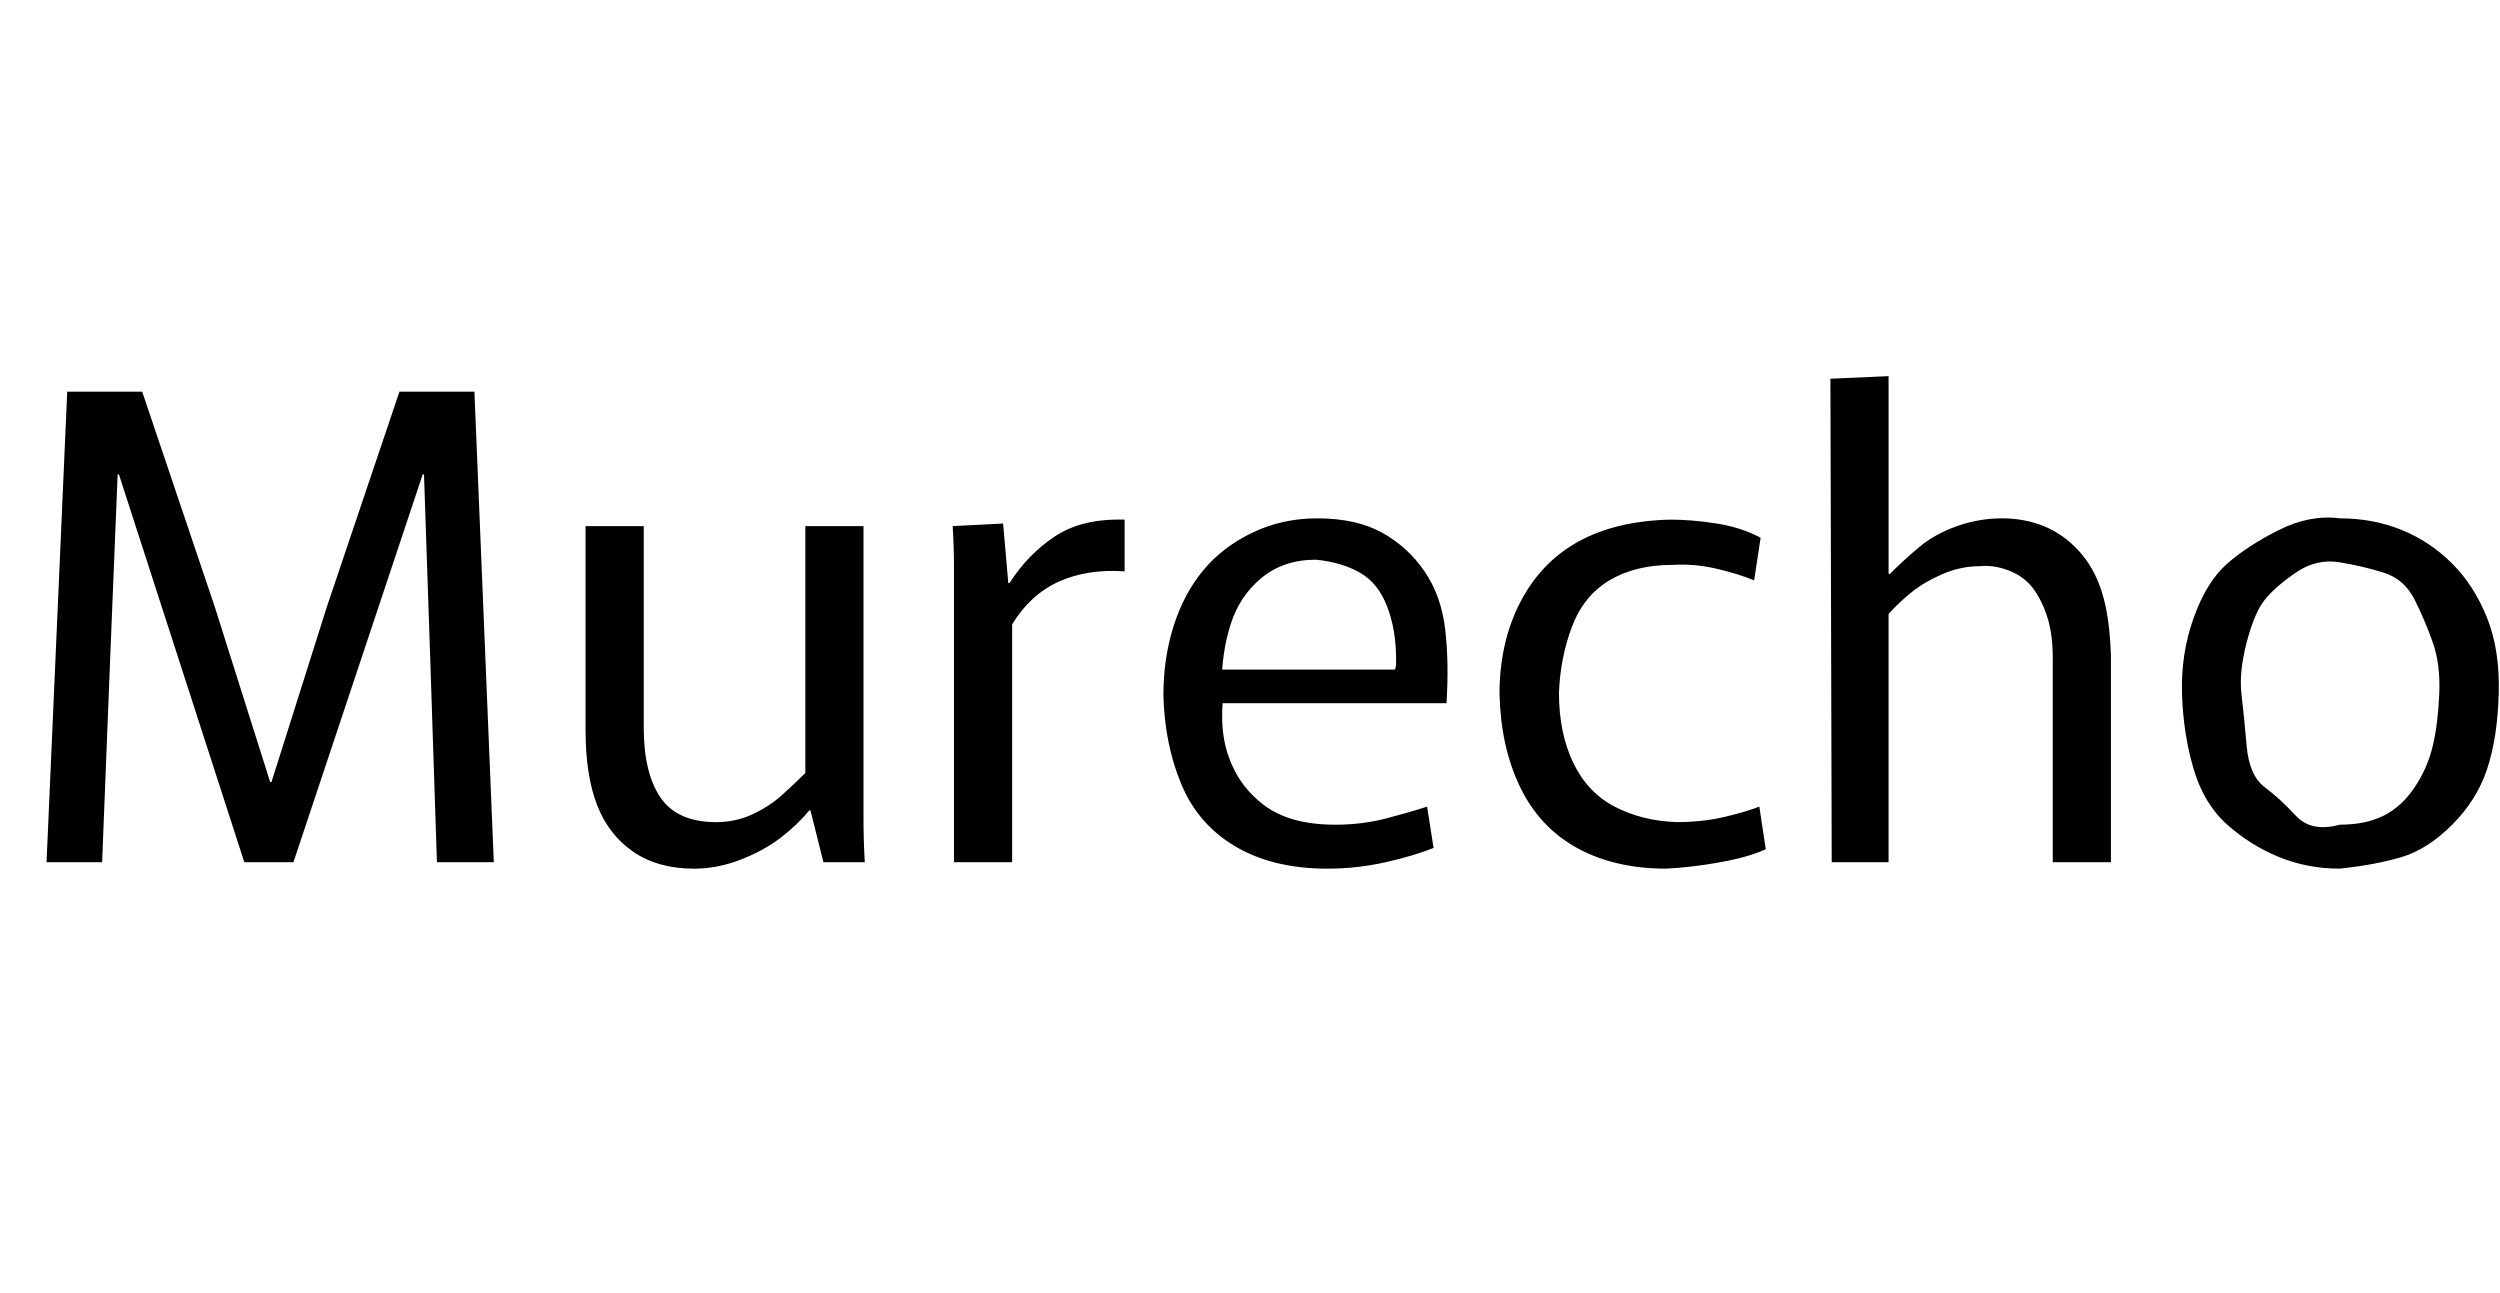 <svg id="fnt-Murecho" viewBox="0 0 1934 1000" xmlns="http://www.w3.org/2000/svg"><path id="murecho" class="f" d="M36 667l16-364h58l56 166 43 136h1l43-136 56-166h58l15 364h-44l-5-152-5-148h-1l-100 300h-38l-97-300h-1l-6 148-6 152h-43m501 5q-28 0-47-13t-28-36-9-58v-158h45v156q0 35 13 54t43 19q15 0 28-6t23-15 18-17v-191h45v187q0 22 0 39t1 34h-32l-10-40h-1q-9 11-22 21t-31 17-36 7m246-5h-45v-187q0-23 0-40t-1-33l39-2 4 46h1q14-22 35-36t54-13v40q-29-2-51 8t-36 33v184m244 5q-42 0-71-17t-42-48-14-69q0-29 8-54t23-43 38-29 50-11q30 0 50 11t33 30 16 45 1 57h-194l23-17q-6 33 2 57t28 39 55 15q21 0 40-5t31-9l5 32q-15 6-37 11t-45 5m-82-141l-19-13h153q1-2 1-4t0-4q0-23-7-41t-21-26-34-10q-25 0-42 14t-24 36-7 48m344 141q-40 0-69-16t-44-47-16-72q0-40 16-71t45-47 71-17q17 0 36 3t34 11l-5 33q-12-5-29-9t-34-3q-29 0-49 12t-29 36-10 51q0 31 11 54t32 34 48 12q20 0 37-4t27-8l5 33q-13 6-35 10t-42 5m128-5l-1-374 45-2v153h1q11-11 23-21t29-16 35-6q17 0 32 6t27 19 18 32 7 49v160h-45v-158q0-20-5-34t-12-22-18-12-21-3q-15 0-29 6t-24 14-18 17v192h-44m393 5q-25 0-47-9t-40-25-26-43-9-58 9-59 26-42 40-26 47-9q26 0 48 9t39 26 27 42 9 59-9 58-27 43-39 25-48 9m0-34q20 0 34-7t24-22 14-32 5-40-5-40-14-33-24-21-34-8-34 8-24 21-14 33-4 40 4 40 14 32 24 22 34 7" />
</svg>